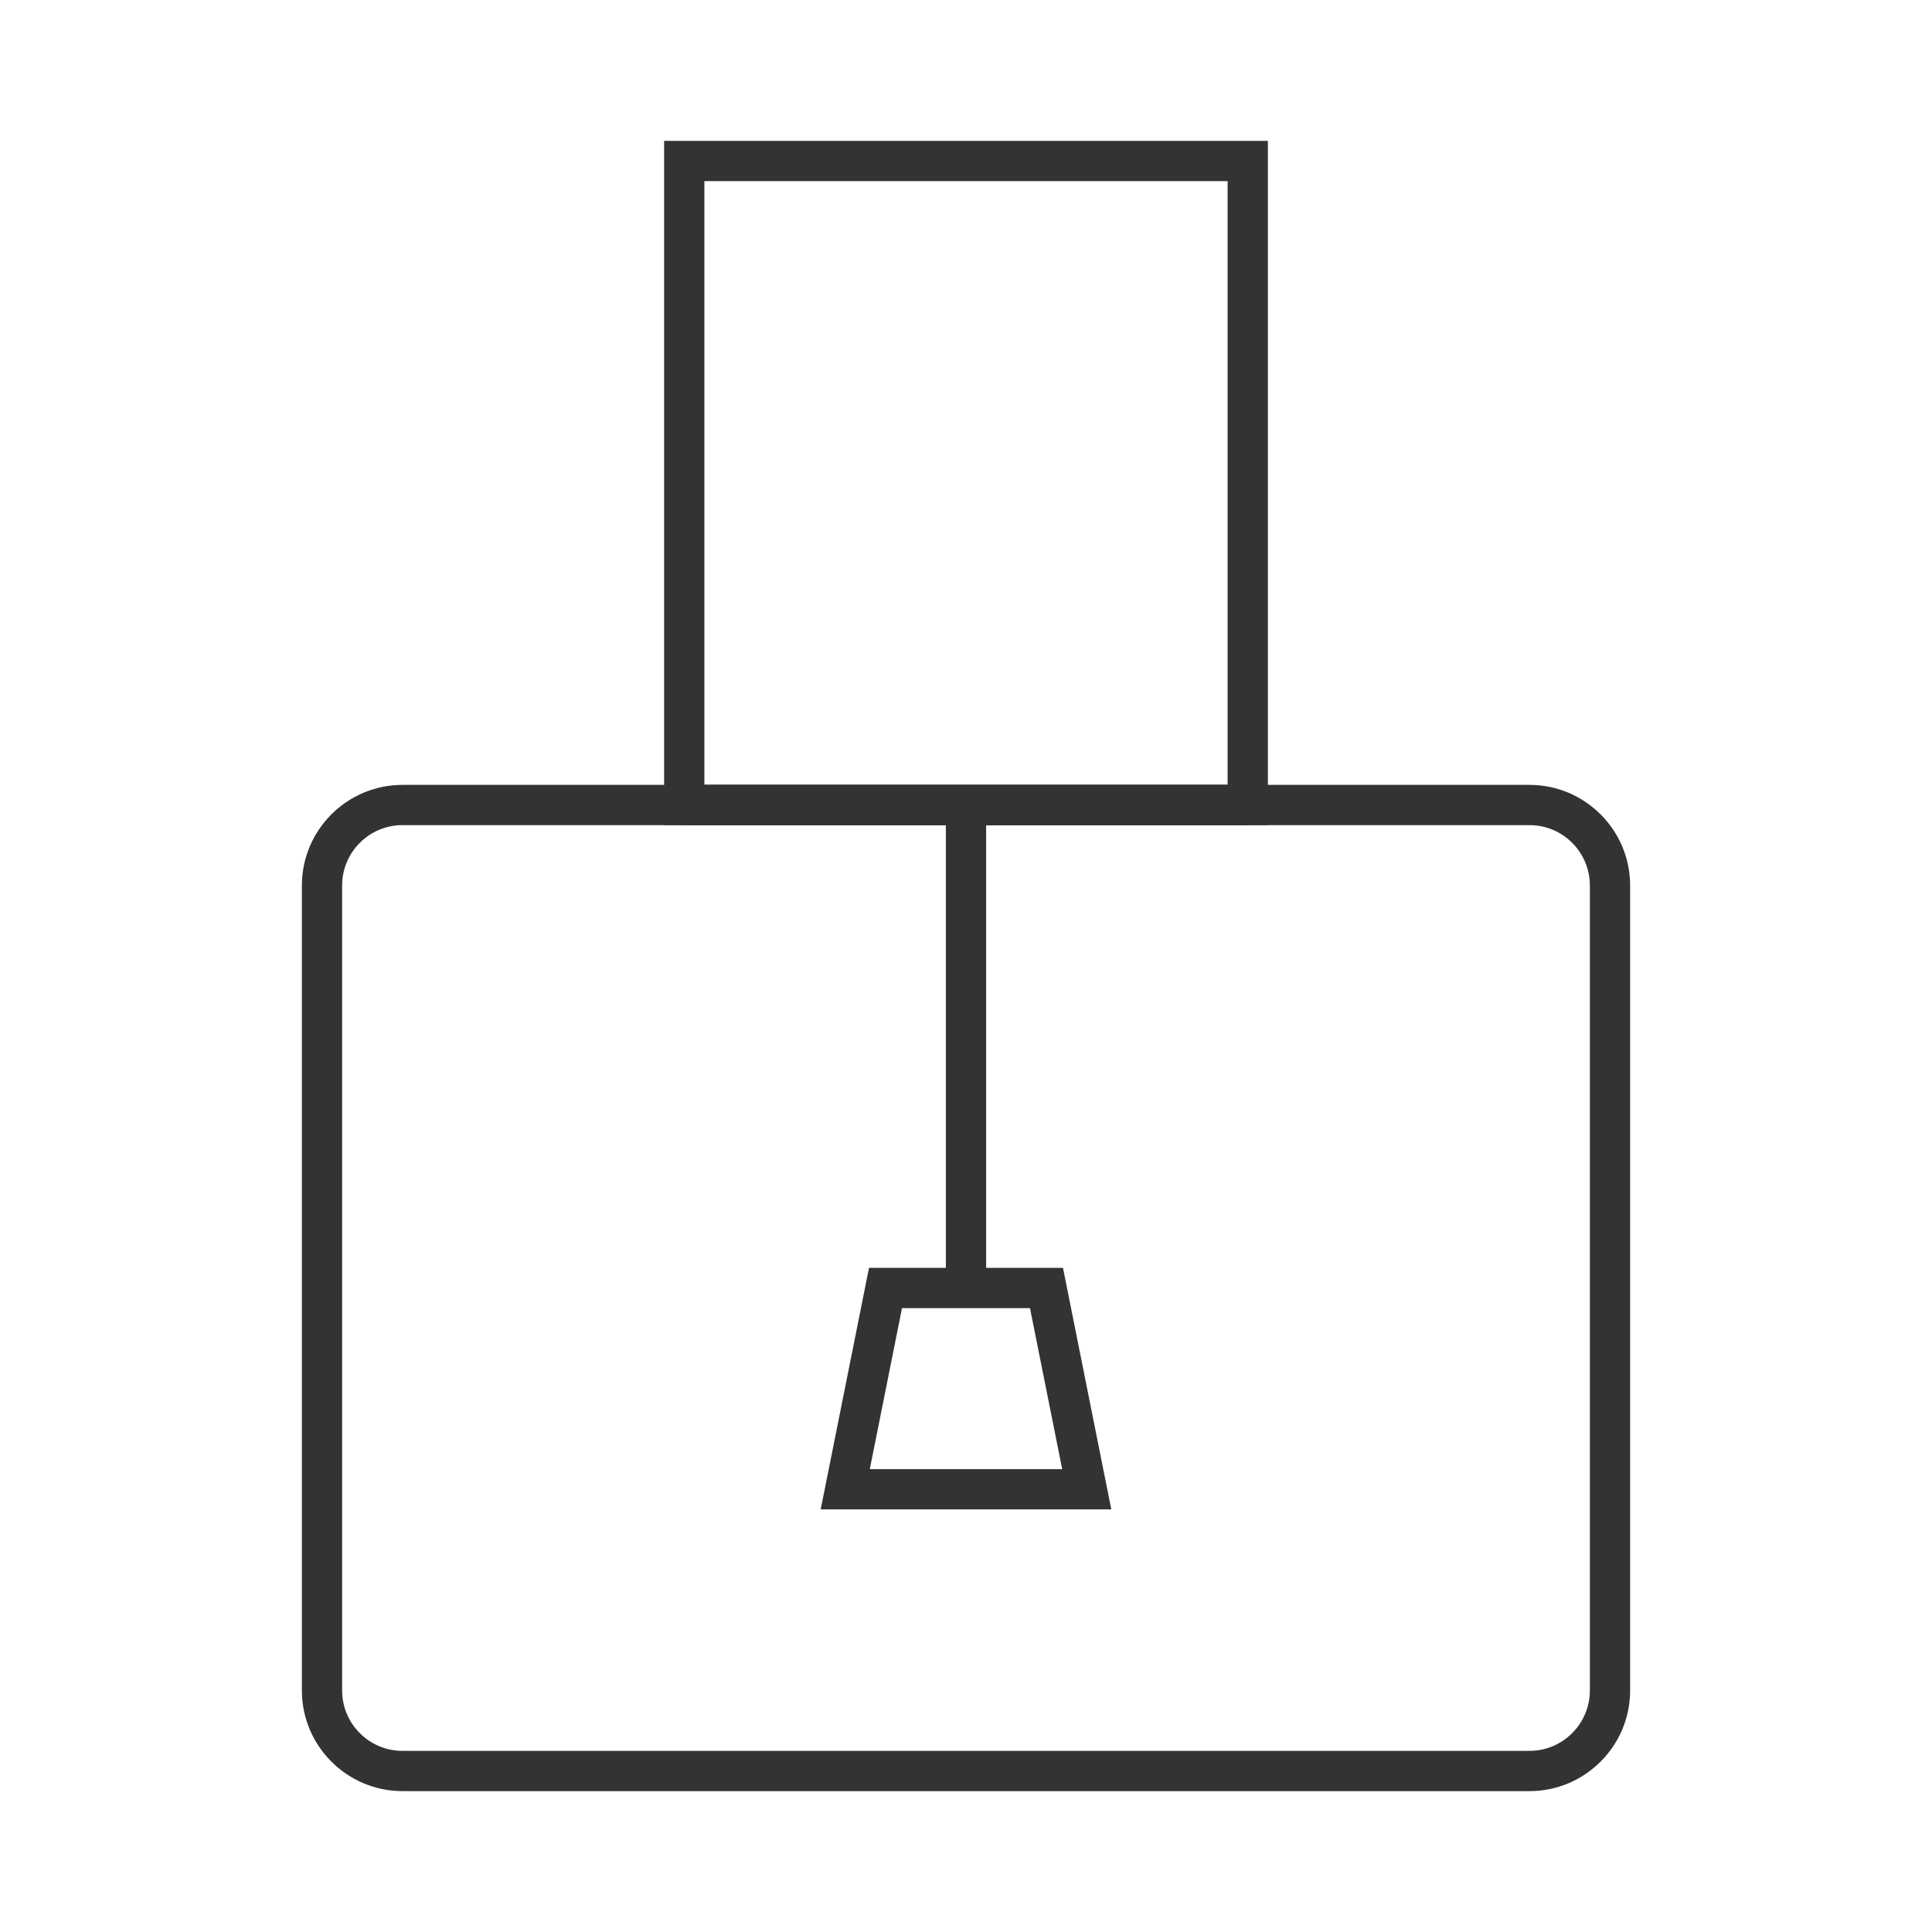 <?xml version="1.0" encoding="iso-8859-1"?>
<svg version="1.1" id="&#x56FE;&#x5C42;_1" xmlns="http://www.w3.org/2000/svg" xmlns:xlink="http://www.w3.org/1999/xlink" x="0px"
	 y="0px" viewBox="0 0 24 24" style="enable-background:new 0 0 24 24;" xml:space="preserve">
<path style="fill:#333333;" d="M19,22.25H5c-0.689,0-1.25-0.561-1.25-1.25V11c0-0.689,0.561-1.25,1.25-1.25h14
	c0.689,0,1.25,0.561,1.25,1.25v10C20.25,21.689,19.689,22.25,19,22.25z M5,10.25c-0.414,0-0.75,0.336-0.75,0.75v10
	c0,0.413,0.336,0.75,0.75,0.75h14c0.413,0,0.75-0.337,0.75-0.75V11c0-0.414-0.337-0.75-0.75-0.75H5z"/>
<path style="fill:#333333;" d="M15.75,10.25h-7.5v-8.5h7.5V10.25z M8.75,9.75h6.5v-7.5h-6.5V9.75z"/>
<path style="fill:#333333;" d="M13.805,18.75h-3.61l0.6-3h2.41L13.805,18.75z M10.805,18.25h2.39l-0.4-2h-1.59L10.805,18.25z"/>
<rect x="11.75" y="10" style="fill:#333333;" width="0.5" height="6"/>
<rect x="8.5" y="9.75" style="fill:#333333;" width="7" height="0.5"/>
</svg>






